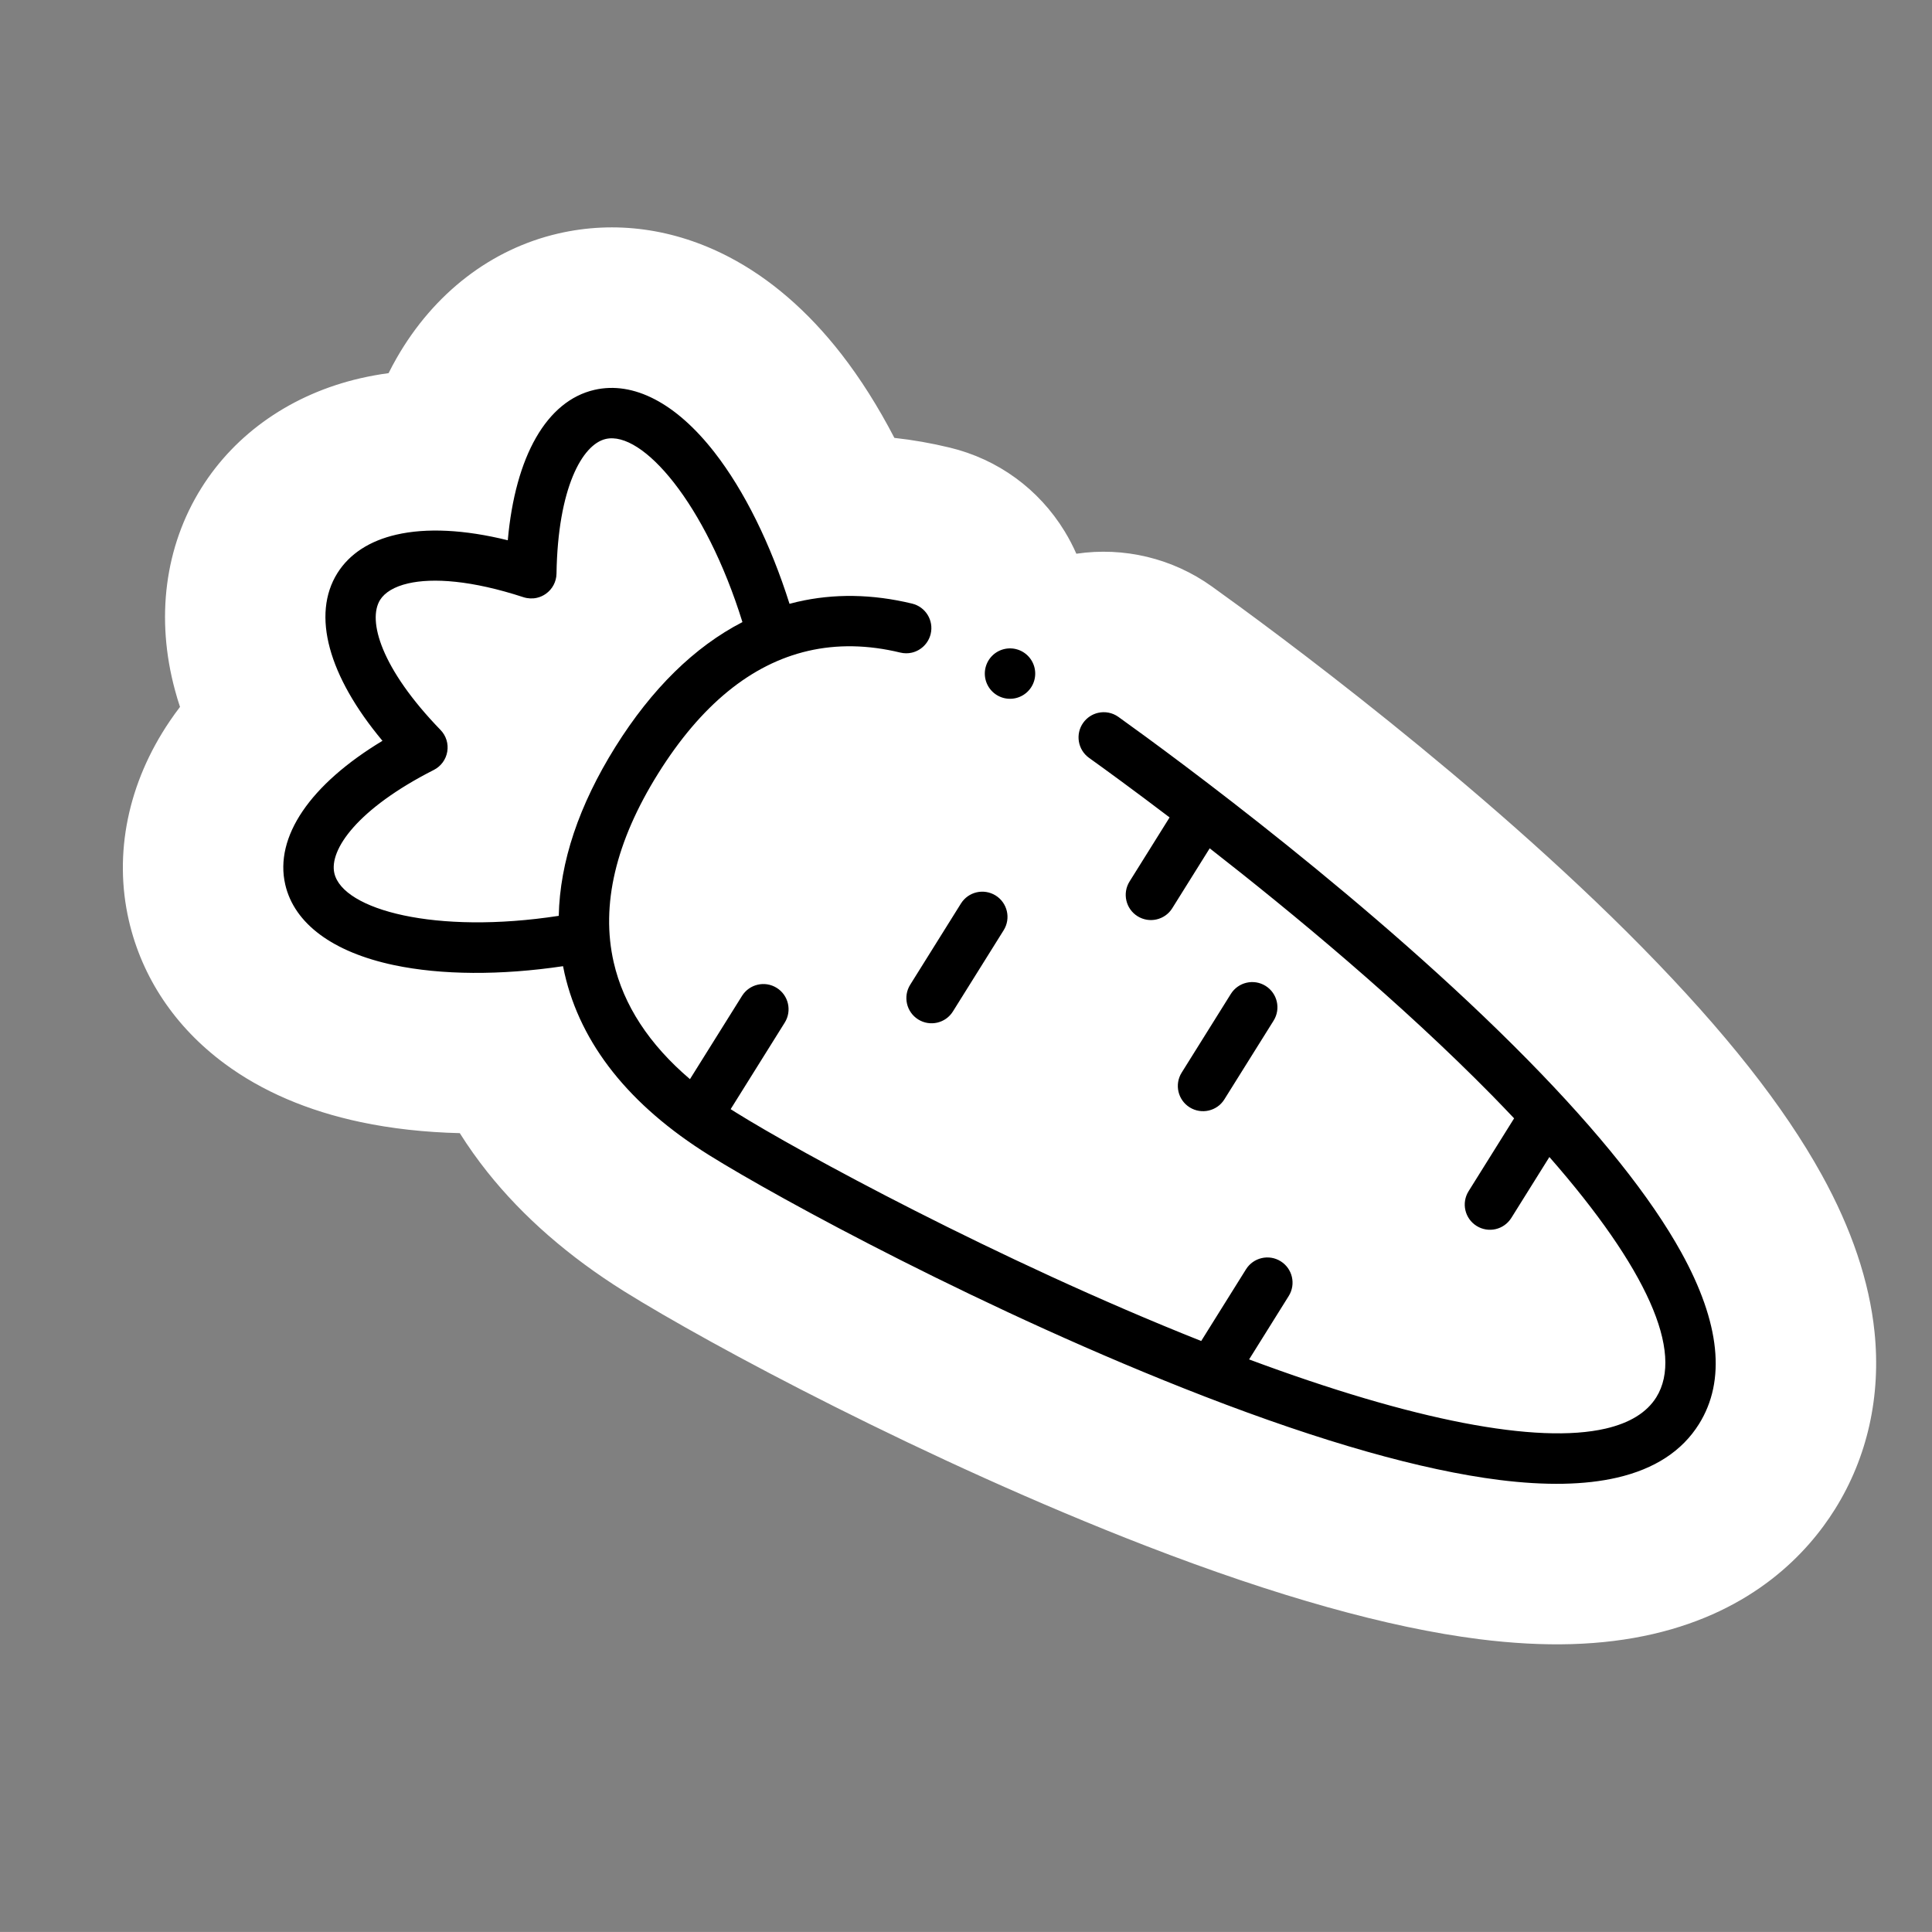 <svg xmlns="http://www.w3.org/2000/svg" width="48.156" height="48.155" viewBox="0 0 48.156 48.155">
  <rect x="0" y="0" width="48.156" height="48.155" fill="#808080" stroke="none"/>
  <g id="carrot_1_" data-name="carrot (1)" transform="translate(4.794 12.016) rotate(-13)">
    <g id="Groupe_18" data-name="Groupe 18" transform="translate(0.628 0.643)">
      <path id="Tracé_14" data-name="Tracé 14" d="M18.605,18.62a7.354,7.354,0,0,1,4-2.259c-.14-3.559-1.408-6.346-2.952-6.346-1.092,0-2.046,1.4-2.56,3.472-1.832-1.1-3.493-1.417-4.266-.644s-.46,2.433.644,4.265C11.4,17.622,10,18.576,10,19.668c0,1.543,2.786,2.811,6.346,2.952A7.354,7.354,0,0,1,18.605,18.62Z" transform="translate(-10 -10.015)" fill="#fff" fill-rule="evenodd"/>
      <path id="Tracé_15" data-name="Tracé 15" d="M121.947,112.4c-1.79-1.79-3.679-2.537-5.552-2.247a8.573,8.573,0,0,0-6.259,6.259c-.29,1.873.457,3.763,2.247,5.552,3.042,3.042,17.968,15.758,21.645,12.08S124.989,115.44,121.947,112.4Z" transform="translate(-103.79 -103.805)" fill="#fff" fill-rule="evenodd"/>
    </g>
    <g id="Tracé_16" data-name="Tracé 16" transform="translate(0)">
      <path d="M 29.017 34.167 C 27.951 34.167 26.785 33.929 25.453 33.439 C 23.472 32.71 21.075 31.396 18.33 29.535 C 13.424 26.209 8.822 22.118 7.363 20.659 C 5.783 19.079 4.806 17.388 4.444 15.615 C 3.292 15.409 2.24 15.091 1.346 14.675 C 0.381 14.227 -0.394 13.665 -0.956 13.006 C -1.639 12.205 -2 11.269 -2 10.296 C -2 9.482 -1.744 8.273 -0.526 7.143 C -0.193 6.834 0.192 6.552 0.625 6.297 C 0.499 5.81 0.427 5.338 0.41 4.884 C 0.347 3.224 1.021 2.188 1.597 1.612 C 2.376 0.833 3.435 0.421 4.659 0.421 C 5.177 0.421 5.719 0.494 6.282 0.64 C 6.537 0.207 6.82 -0.178 7.129 -0.511 C 8.258 -1.729 9.467 -1.985 10.281 -1.985 C 11.255 -1.985 12.192 -1.623 12.993 -0.94 C 13.653 -0.376 14.215 0.4 14.663 1.366 C 15.078 2.261 15.395 3.312 15.601 4.464 C 16.309 4.61 17.009 4.856 17.694 5.198 C 18.322 5.512 18.789 6.052 19.011 6.718 C 19.233 7.384 19.182 8.097 18.868 8.724 C 18.42 9.62 17.519 10.177 16.517 10.177 C 16.112 10.177 15.706 10.081 15.342 9.899 C 14.876 9.666 14.44 9.553 14.008 9.553 C 13.104 9.553 12.123 10.075 11.092 11.106 C 10.168 12.03 9.653 12.919 9.557 13.752 C 9.963 13.507 10.428 13.377 10.913 13.377 C 11.615 13.377 12.275 13.65 12.771 14.146 C 13.796 15.171 13.796 16.838 12.771 17.863 L 12.429 18.205 C 14.045 19.66 16.64 21.852 19.466 23.908 L 19.762 23.612 C 20.259 23.116 20.919 22.843 21.62 22.843 C 22.322 22.843 22.982 23.116 23.478 23.612 C 24.349 24.483 24.48 25.818 23.871 26.828 C 26.882 28.591 28.362 28.875 28.899 28.909 C 28.882 28.619 28.797 28.095 28.48 27.248 C 28.163 27.381 27.819 27.451 27.464 27.451 C 26.762 27.451 26.102 27.177 25.605 26.681 C 24.581 25.656 24.581 23.989 25.605 22.964 L 26.005 22.564 C 24.876 20.793 23.594 19.041 22.455 17.567 C 22.02 17.867 21.505 18.028 20.966 18.028 C 20.264 18.028 19.604 17.755 19.108 17.258 C 18.612 16.762 18.338 16.102 18.338 15.4 C 18.338 14.698 18.612 14.038 19.108 13.542 L 19.137 13.513 C 18.98 13.332 18.844 13.176 18.731 13.048 C 17.773 11.961 17.879 10.297 18.966 9.339 C 19.446 8.916 20.063 8.683 20.703 8.683 C 21.458 8.683 22.177 9.008 22.675 9.574 C 23.864 10.924 27.971 15.699 30.905 20.486 C 32.322 22.798 33.284 24.824 33.765 26.507 C 34.718 29.844 33.725 31.738 32.724 32.739 C 32.073 33.39 30.901 34.167 29.017 34.167 Z M 4.705 10.294 C 4.848 10.33 5 10.365 5.161 10.397 C 5.218 10.282 5.278 10.167 5.341 10.052 C 5.15 10.154 4.946 10.234 4.732 10.287 C 4.723 10.289 4.714 10.291 4.705 10.294 Z M 6.33 6.345 C 6.337 6.356 6.344 6.368 6.351 6.379 C 6.666 6.902 6.786 7.519 6.7 8.114 C 6.911 7.87 7.136 7.628 7.375 7.39 C 7.613 7.152 7.854 6.927 8.099 6.716 C 7.974 6.734 7.848 6.743 7.721 6.743 C 7.243 6.743 6.774 6.612 6.364 6.365 C 6.353 6.359 6.342 6.352 6.33 6.345 Z M 10.279 4.719 C 10.277 4.728 10.274 4.738 10.272 4.747 C 10.219 4.962 10.138 5.168 10.035 5.359 C 10.151 5.296 10.267 5.236 10.383 5.178 C 10.351 5.017 10.315 4.864 10.279 4.719 Z" stroke="none"/>
      <path d="M 29.017 32.167 C 29.982 32.167 30.749 31.886 31.31 31.325 C 32.214 30.421 32.392 28.985 31.842 27.056 L 31.842 27.056 C 31.411 25.547 30.522 23.688 29.2 21.531 C 26.35 16.881 22.337 12.215 21.175 10.896 C 21.051 10.755 20.877 10.683 20.703 10.683 C 20.556 10.683 20.408 10.735 20.288 10.84 C 20.028 11.069 20.003 11.466 20.232 11.726 C 20.566 12.105 21.14 12.766 21.854 13.624 L 20.522 14.956 C 20.277 15.201 20.277 15.599 20.522 15.844 C 20.645 15.967 20.806 16.028 20.966 16.028 C 21.127 16.028 21.288 15.967 21.41 15.844 L 22.655 14.599 C 24.317 16.648 26.435 19.424 28.129 22.187 C 28.269 22.417 28.404 22.642 28.534 22.864 L 27.02 24.378 C 26.774 24.624 26.774 25.021 27.02 25.267 C 27.142 25.389 27.303 25.451 27.464 25.451 C 27.624 25.451 27.785 25.389 27.908 25.267 L 29.174 24.001 C 30.913 27.242 31.36 29.498 30.422 30.437 C 30.103 30.755 29.629 30.912 29.016 30.912 C 29.016 30.912 29.015 30.912 29.015 30.912 C 27.272 30.912 24.399 29.645 20.746 27.233 L 22.064 25.915 C 22.309 25.67 22.309 25.272 22.064 25.027 C 21.942 24.904 21.781 24.843 21.62 24.843 C 21.459 24.843 21.299 24.904 21.176 25.027 L 19.686 26.517 C 15.191 23.409 10.953 19.644 9.665 18.356 C 9.629 18.32 9.594 18.284 9.558 18.248 L 11.357 16.449 C 11.602 16.204 11.602 15.806 11.357 15.561 C 11.234 15.438 11.074 15.377 10.913 15.377 C 10.752 15.377 10.592 15.438 10.469 15.561 L 8.738 17.291 C 7.941 16.217 7.539 15.122 7.541 14.025 C 7.544 12.565 8.263 11.107 9.677 9.692 C 11.102 8.267 12.552 7.553 14.008 7.553 C 14.75 7.553 15.494 7.738 16.237 8.11 C 16.327 8.155 16.423 8.177 16.517 8.177 C 16.748 8.177 16.969 8.049 17.08 7.829 C 17.235 7.519 17.109 7.142 16.799 6.987 C 15.885 6.53 14.955 6.301 14.022 6.301 C 13.955 6.301 13.888 6.302 13.821 6.305 C 13.697 4.743 13.358 3.306 12.849 2.208 C 12.193 0.794 11.281 0.015 10.281 0.015 C 9.061 0.015 7.988 1.183 7.335 3.182 C 6.34 2.677 5.426 2.421 4.659 2.421 C 3.98 2.421 3.417 2.621 3.011 3.026 C 2.148 3.89 2.216 5.474 3.167 7.35 C 1.168 8.003 4.09155290981289e-05 9.075 0 10.296 C 0 11.295 0.777 12.206 2.189 12.862 C 3.287 13.372 4.725 13.712 6.289 13.836 C 6.287 13.898 6.285 13.961 6.285 14.023 C 6.282 15.831 7.12 17.588 8.777 19.244 C 10.193 20.66 14.665 24.634 19.453 27.88 C 22.063 29.65 24.314 30.889 26.143 31.562 C 27.24 31.965 28.2 32.167 29.017 32.167 M 4.673 3.671 C 5.303 3.671 6.232 3.95 7.397 4.653 C 7.496 4.712 7.608 4.743 7.721 4.743 C 7.803 4.743 7.884 4.727 7.961 4.695 C 8.146 4.619 8.283 4.459 8.331 4.266 C 8.843 2.197 9.68 1.271 10.282 1.271 C 11.219 1.271 12.345 3.388 12.575 6.485 C 11.271 6.817 9.998 7.596 8.789 8.804 C 7.574 10.02 6.797 11.288 6.467 12.589 C 3.372 12.359 1.256 11.233 1.256 10.296 C 1.256 9.695 2.182 8.858 4.251 8.345 C 4.445 8.297 4.604 8.16 4.68 7.976 C 4.757 7.792 4.741 7.582 4.638 7.412 C 3.537 5.586 3.474 4.34 3.9 3.914 C 4.054 3.761 4.315 3.671 4.673 3.671 M 29.017 36.167 C 27.711 36.167 26.319 35.888 24.762 35.316 C 22.629 34.531 20.087 33.143 17.208 31.191 C 12.362 27.905 7.73 23.854 5.948 22.073 C 4.802 20.926 3.91 19.695 3.298 18.413 C 3.125 18.05 2.974 17.683 2.845 17.312 C 2 17.095 1.212 16.819 0.503 16.489 C -0.724 15.919 -1.727 15.184 -2.478 14.304 C -3.474 13.137 -4 11.751 -4 10.296 C -4 8.582 -3.249 6.941 -1.886 5.677 C -1.781 5.579 -1.672 5.484 -1.56 5.391 C -1.574 5.247 -1.583 5.103 -1.588 4.96 C -1.659 3.102 -1.03 1.411 0.183 0.198 C 1.329 -0.948 2.918 -1.579 4.659 -1.579 C 4.895 -1.579 5.135 -1.568 5.377 -1.545 C 5.469 -1.657 5.565 -1.766 5.662 -1.871 C 6.926 -3.234 8.567 -3.985 10.281 -3.985 C 11.738 -3.985 13.124 -3.458 14.292 -2.461 C 15.172 -1.709 15.907 -0.704 16.478 0.525 C 16.806 1.233 17.081 2.019 17.298 2.863 C 17.733 3.015 18.164 3.197 18.589 3.41 C 19.694 3.963 20.518 4.913 20.909 6.086 C 20.976 6.288 21.029 6.492 21.068 6.697 C 22.262 6.792 23.379 7.347 24.176 8.252 C 25.392 9.632 29.593 14.518 32.61 19.441 C 34.143 21.942 35.15 24.074 35.688 25.958 C 36.111 27.438 36.246 28.821 36.09 30.069 C 35.892 31.662 35.217 33.074 34.138 34.153 C 33.219 35.072 31.585 36.167 29.017 36.167 Z M 15.128 17.917 C 16.332 18.951 17.819 20.171 19.43 21.391 C 20.096 21.033 20.843 20.843 21.62 20.843 C 21.907 20.843 22.189 20.868 22.465 20.919 C 22.23 20.593 21.994 20.272 21.762 19.96 C 21.501 20.005 21.236 20.028 20.966 20.028 C 19.73 20.028 18.568 19.547 17.694 18.672 C 16.331 17.309 15.997 15.301 16.693 13.622 C 16.428 13.162 16.249 12.668 16.155 12.162 C 15.563 12.115 14.979 11.953 14.448 11.688 C 14.324 11.626 14.148 11.553 14.008 11.553 C 13.843 11.553 13.547 11.666 13.156 11.954 C 13.529 12.161 13.875 12.422 14.185 12.732 C 15.585 14.132 15.899 16.212 15.128 17.917 Z" stroke="none" fill="#fff"/>
    </g>
    <g id="Tracé_17" data-name="Tracé 17" transform="translate(-215.369 -214.083)">
      <path d="M 230.429 231.888 C 230.128 231.888 229.845 231.771 229.632 231.557 C 229.192 231.118 229.192 230.402 229.632 229.962 L 231.319 228.275 C 231.532 228.062 231.816 227.944 232.117 227.944 C 232.418 227.944 232.701 228.062 232.914 228.275 C 233.354 228.715 233.354 229.43 232.914 229.87 L 231.227 231.558 C 231.014 231.771 230.731 231.888 230.429 231.888 Z" stroke="none"/>
      <path d="M 232.117 228.444 C 231.956 228.444 231.795 228.506 231.673 228.628 L 229.985 230.316 C 229.74 230.561 229.74 230.959 229.985 231.204 C 230.108 231.327 230.269 231.388 230.429 231.388 C 230.59 231.388 230.751 231.327 230.873 231.204 L 232.561 229.516 C 232.806 229.271 232.806 228.874 232.561 228.628 C 232.438 228.506 232.277 228.444 232.117 228.444 M 232.117 227.444 C 232.552 227.444 232.96 227.614 233.268 227.921 C 233.903 228.556 233.903 229.589 233.268 230.224 L 231.58 231.911 C 231.273 232.219 230.864 232.388 230.429 232.388 C 229.994 232.388 229.586 232.219 229.278 231.911 C 228.643 231.276 228.643 230.243 229.278 229.609 L 230.966 227.921 C 231.273 227.614 231.682 227.444 232.117 227.444 Z" stroke="none" fill="#fff"/>
    </g>
    <g id="Tracé_18" data-name="Tracé 18" transform="translate(-306.402 -269.437)">
      <path d="M 327.562 290.899 C 327.261 290.899 326.978 290.782 326.765 290.569 C 326.325 290.129 326.325 289.413 326.765 288.973 L 328.401 287.337 C 328.614 287.124 328.897 287.007 329.198 287.007 C 329.5 287.007 329.783 287.124 329.996 287.337 C 330.436 287.777 330.436 288.493 329.996 288.933 L 328.36 290.569 C 328.147 290.782 327.864 290.899 327.562 290.899 Z" stroke="none"/>
      <path d="M 327.562 290.399 C 327.723 290.399 327.884 290.338 328.006 290.215 L 329.643 288.579 C 329.888 288.334 329.888 287.936 329.643 287.691 C 329.52 287.568 329.359 287.507 329.198 287.507 C 329.038 287.507 328.877 287.568 328.754 287.691 L 327.118 289.327 C 326.873 289.572 326.873 289.97 327.118 290.215 C 327.241 290.338 327.402 290.399 327.562 290.399 M 327.562 291.399 C 327.127 291.399 326.719 291.23 326.411 290.922 C 325.776 290.287 325.776 289.255 326.411 288.62 L 328.047 286.984 C 328.355 286.676 328.764 286.507 329.198 286.507 C 329.633 286.507 330.042 286.676 330.35 286.984 C 330.984 287.618 330.984 288.651 330.35 289.286 L 328.714 290.922 C 328.406 291.23 327.997 291.399 327.562 291.399 Z" stroke="none" fill="#fff"/>
    </g>
    <path id="Tracé_19" data-name="Tracé 19" d="M289.738,138.092a.628.628,0,1,0,0-1.256h0a.628.628,0,0,0,0,1.256Z" transform="translate(-270.953 -128.228)"/>
  </g>
</svg>
